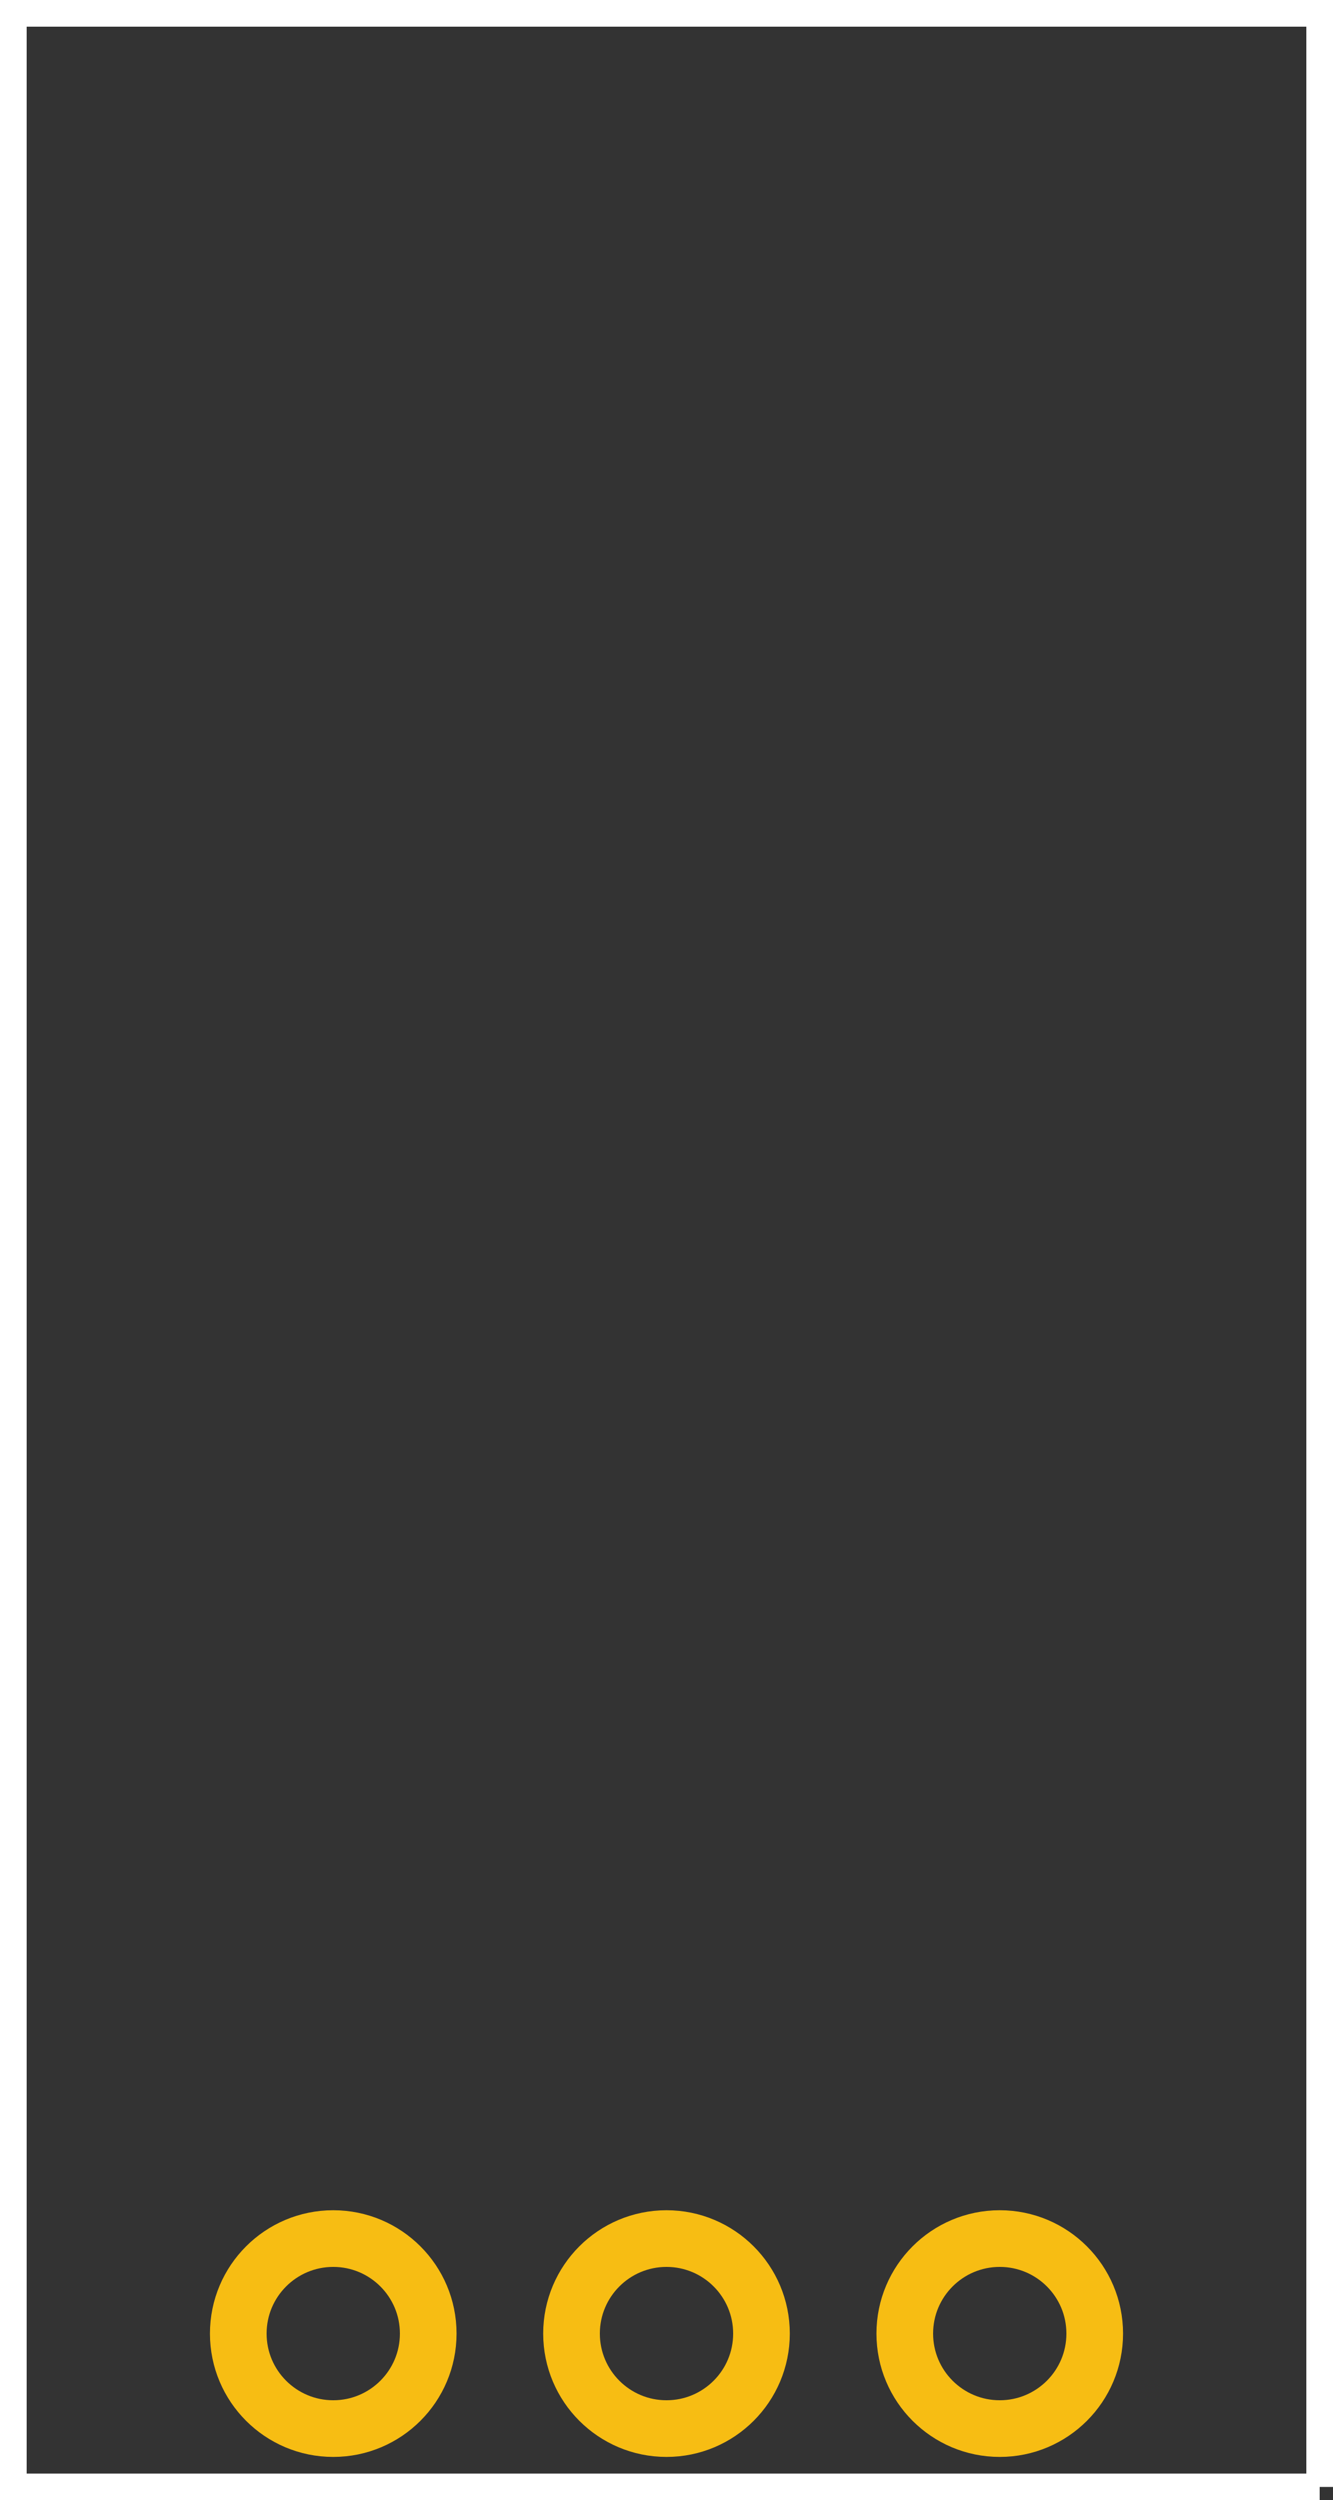 <?xml version='1.0' encoding='UTF-8' standalone='no'?>
<!-- Created with Fritzing (http://www.fritzing.org/) -->
<svg xmlns="http://www.w3.org/2000/svg" width="0.4in" x="0in" version="1.2" y="0in" height="0.75in" viewBox="0 0 28.8 54" baseProfile="tiny">
 <rect x="0" y="0" width="28.8" height="54" fill="#333333" stroke="none"/>
 <desc >Fritzing footprint generated by brd2svg</desc>
 <g  id="silkscreen" stroke-width="0">
  <path  fill="none" stroke="white" stroke-width="0.576" d="M28.512,53.712L28.512,0.288L0.288,0.288L0.288,53.712L28.512,53.712"/>
  <g  stroke-width="0">
   <title >element:JP1</title>
   <g  stroke-width="0">
    <title >package:1X03</title>
   </g>
  </g>
  <g  stroke-width="0">
   <title >element:LED1</title>
   <g  stroke-width="0">
    <title >package:LED5MM</title>
   </g>
  </g>
  <g  stroke-width="0">
   <title >element:Q1</title>
   <g  stroke-width="0">
    <title >package:TO-92</title>
   </g>
  </g>
  <g  stroke-width="0">
   <title >element:R1</title>
   <g  stroke-width="0">
    <title >package:AXIAL-0.3</title>
   </g>
  </g>
  <g  stroke-width="0">
   <title >element:R2</title>
   <g  stroke-width="0">
    <title >package:AXIAL-0.3</title>
   </g>
  </g>
 </g>
 <g  id="copper1" stroke-width="0">
  <g  id="copper0" stroke-width="0">
   <circle  fill="none" cx="14.4" cy="50.4" connectorname="CONTROL" stroke="#F7BD13" r="2.052" id="connector1pad" stroke-width="1.224"/>
   <circle  fill="none" cx="7.2" cy="50.4" connectorname="VCC" stroke="#F7BD13" r="2.052" id="connector2pad" stroke-width="1.224"/>
   <circle  fill="none" cx="21.6" cy="50.4" connectorname="GND" stroke="#F7BD13" r="2.052" id="connector0pad" stroke-width="1.224"/>
  </g>
 </g>
</svg>

